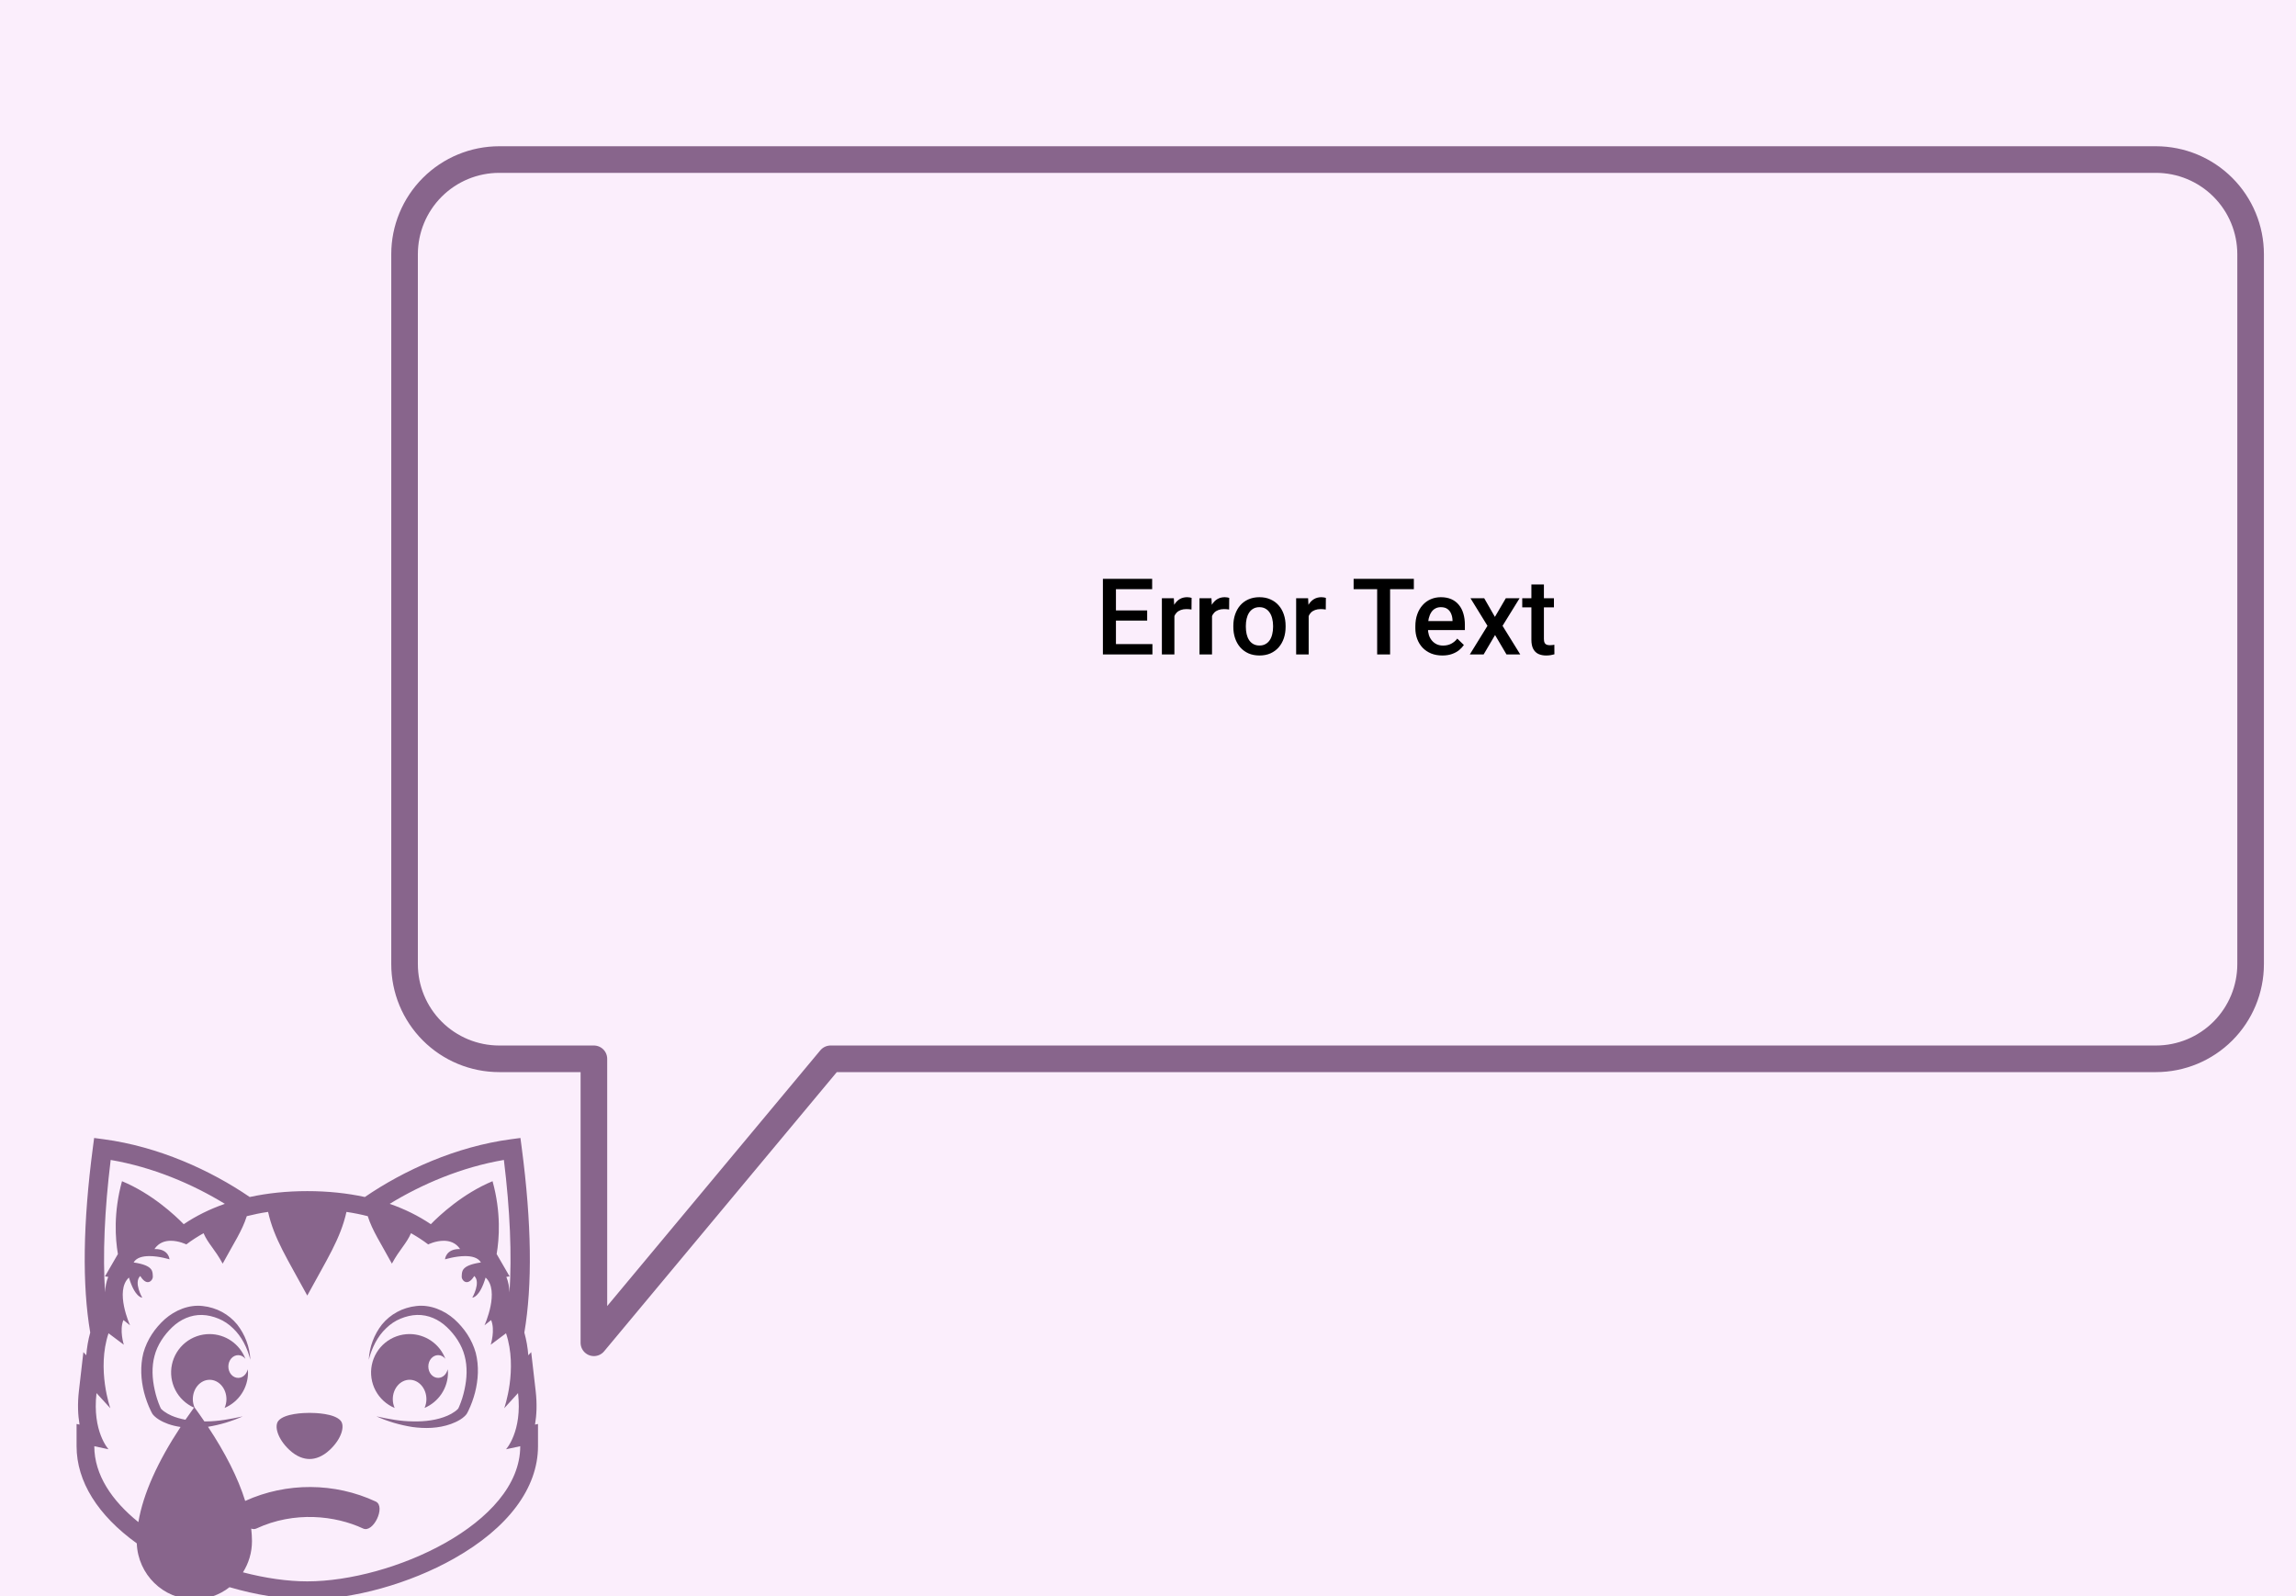 <svg width="863" height="600" viewBox="0 0 863 600" fill="none" xmlns="http://www.w3.org/2000/svg">
<rect x="0" y="0" width="863" height="600" fill="#333333" stroke="none"/>
<g clip-path="url(#clip0_259_1054)">
<rect width="863" height="600" fill="white"/>
<rect width="863" height="600" fill="#EBAEF2" fill-opacity="0.2"/>
<path d="M845.938 95.562V362.438C845.938 371.875 842.189 380.926 835.515 387.599C828.842 394.272 819.791 398.021 810.354 398.021H312.188L223.229 504.771V398.021H187.646C178.209 398.021 169.158 394.272 162.485 387.599C155.811 380.926 152.063 371.875 152.063 362.438V95.562C152.063 86.125 155.811 77.075 162.485 70.401C169.158 63.728 178.209 59.979 187.646 59.979H810.354C819.791 59.979 828.842 63.728 835.515 70.401C842.189 77.075 845.938 86.125 845.938 95.562V95.562Z" stroke="#88658C" stroke-width="10" stroke-linecap="round" stroke-linejoin="round"/>
<path d="M433.162 242.131V246.017H418.064V242.131H433.162ZM419.451 217.58V246.017H414.549V217.58H419.451ZM431.189 229.455V233.283H418.064V229.455H431.189ZM433.064 217.58V221.486H418.064V217.58H433.064ZM441.424 228.908V246.017H436.717V224.884H441.209L441.424 228.908ZM447.888 224.748L447.849 229.123C447.563 229.071 447.25 229.032 446.912 229.006C446.586 228.979 446.261 228.966 445.935 228.966C445.128 228.966 444.418 229.084 443.806 229.318C443.194 229.539 442.68 229.865 442.263 230.295C441.86 230.711 441.547 231.219 441.326 231.818C441.105 232.417 440.974 233.088 440.935 233.83L439.861 233.908C439.861 232.58 439.991 231.349 440.252 230.216C440.512 229.084 440.903 228.088 441.424 227.228C441.957 226.369 442.622 225.698 443.416 225.216C444.223 224.735 445.154 224.494 446.209 224.494C446.495 224.494 446.801 224.52 447.127 224.572C447.465 224.624 447.719 224.683 447.888 224.748ZM455.564 228.908V246.017H450.857V224.884H455.349L455.564 228.908ZM462.029 224.748L461.99 229.123C461.704 229.071 461.391 229.032 461.052 229.006C460.727 228.979 460.401 228.966 460.076 228.966C459.269 228.966 458.559 229.084 457.947 229.318C457.335 229.539 456.821 229.865 456.404 230.295C456 230.711 455.688 231.219 455.467 231.818C455.245 232.417 455.115 233.088 455.076 233.83L454.002 233.908C454.002 232.58 454.132 231.349 454.392 230.216C454.653 229.084 455.043 228.088 455.564 227.228C456.098 226.369 456.762 225.698 457.556 225.216C458.364 224.735 459.295 224.494 460.349 224.494C460.636 224.494 460.942 224.52 461.267 224.572C461.606 224.624 461.86 224.683 462.029 224.748ZM463.572 235.685V235.236C463.572 233.713 463.793 232.3 464.236 230.998C464.679 229.683 465.317 228.543 466.15 227.58C466.997 226.603 468.025 225.848 469.236 225.314C470.46 224.767 471.84 224.494 473.377 224.494C474.926 224.494 476.306 224.767 477.517 225.314C478.741 225.848 479.776 226.603 480.623 227.58C481.469 228.543 482.114 229.683 482.556 230.998C482.999 232.3 483.22 233.713 483.22 235.236V235.685C483.22 237.209 482.999 238.621 482.556 239.923C482.114 241.226 481.469 242.365 480.623 243.341C479.776 244.305 478.748 245.06 477.537 245.607C476.326 246.141 474.952 246.408 473.416 246.408C471.866 246.408 470.48 246.141 469.256 245.607C468.045 245.06 467.016 244.305 466.17 243.341C465.323 242.365 464.679 241.226 464.236 239.923C463.793 238.621 463.572 237.209 463.572 235.685ZM468.279 235.236V235.685C468.279 236.636 468.377 237.534 468.572 238.381C468.767 239.227 469.073 239.969 469.49 240.607C469.907 241.245 470.441 241.746 471.092 242.111C471.743 242.476 472.517 242.658 473.416 242.658C474.288 242.658 475.043 242.476 475.681 242.111C476.332 241.746 476.866 241.245 477.283 240.607C477.7 239.969 478.006 239.227 478.201 238.381C478.409 237.534 478.513 236.636 478.513 235.685V235.236C478.513 234.298 478.409 233.413 478.201 232.58C478.006 231.733 477.693 230.985 477.263 230.334C476.847 229.683 476.313 229.175 475.662 228.81C475.024 228.433 474.262 228.244 473.377 228.244C472.491 228.244 471.723 228.433 471.072 228.81C470.434 229.175 469.907 229.683 469.49 230.334C469.073 230.985 468.767 231.733 468.572 232.58C468.377 233.413 468.279 234.298 468.279 235.236ZM491.892 228.908V246.017H487.185V224.884H491.677L491.892 228.908ZM498.357 224.748L498.318 229.123C498.032 229.071 497.719 229.032 497.381 229.006C497.055 228.979 496.73 228.966 496.404 228.966C495.597 228.966 494.887 229.084 494.275 229.318C493.663 229.539 493.149 229.865 492.732 230.295C492.329 230.711 492.016 231.219 491.795 231.818C491.573 232.417 491.443 233.088 491.404 233.83L490.33 233.908C490.33 232.58 490.46 231.349 490.72 230.216C490.981 229.084 491.372 228.088 491.892 227.228C492.426 226.369 493.09 225.698 493.885 225.216C494.692 224.735 495.623 224.494 496.677 224.494C496.964 224.494 497.27 224.52 497.595 224.572C497.934 224.624 498.188 224.683 498.357 224.748ZM522.498 217.58V246.017H517.635V217.58H522.498ZM531.424 217.58V221.486H508.787V217.58H531.424ZM542.146 246.408C540.584 246.408 539.171 246.154 537.908 245.646C536.658 245.125 535.59 244.403 534.705 243.478C533.832 242.554 533.162 241.466 532.693 240.216C532.224 238.966 531.99 237.619 531.99 236.173V235.392C531.99 233.739 532.231 232.241 532.713 230.9C533.194 229.559 533.865 228.413 534.724 227.463C535.584 226.499 536.599 225.763 537.771 225.256C538.943 224.748 540.213 224.494 541.58 224.494C543.09 224.494 544.412 224.748 545.545 225.256C546.677 225.763 547.615 226.479 548.357 227.404C549.112 228.315 549.672 229.403 550.037 230.666C550.414 231.929 550.603 233.322 550.603 234.845V236.857H534.275V233.478H545.955V233.107C545.929 232.261 545.76 231.466 545.447 230.724C545.148 229.982 544.685 229.383 544.06 228.927C543.435 228.472 542.602 228.244 541.56 228.244C540.779 228.244 540.082 228.413 539.47 228.752C538.872 229.077 538.37 229.552 537.967 230.177C537.563 230.802 537.25 231.558 537.029 232.443C536.821 233.315 536.717 234.298 536.717 235.392V236.173C536.717 237.098 536.84 237.957 537.088 238.752C537.348 239.533 537.726 240.216 538.22 240.802C538.715 241.388 539.314 241.851 540.017 242.189C540.72 242.515 541.521 242.677 542.42 242.677C543.552 242.677 544.562 242.45 545.447 241.994C546.332 241.538 547.101 240.894 547.752 240.06L550.232 242.463C549.776 243.127 549.184 243.765 548.455 244.377C547.726 244.976 546.834 245.464 545.779 245.841C544.737 246.219 543.526 246.408 542.146 246.408ZM557.869 224.884L561.892 231.896L565.994 224.884H571.17L564.763 235.256L571.424 246.017H566.248L561.951 238.713L557.654 246.017H552.459L559.099 235.256L552.713 224.884H557.869ZM584.08 224.884V228.322H572.166V224.884H584.08ZM575.603 219.709H580.31V240.177C580.31 240.828 580.401 241.33 580.584 241.681C580.779 242.02 581.046 242.248 581.385 242.365C581.723 242.482 582.12 242.541 582.576 242.541C582.901 242.541 583.214 242.521 583.513 242.482C583.813 242.443 584.054 242.404 584.236 242.365L584.256 245.959C583.865 246.076 583.409 246.18 582.888 246.271C582.381 246.362 581.795 246.408 581.131 246.408C580.05 246.408 579.093 246.219 578.26 245.841C577.426 245.451 576.775 244.819 576.306 243.947C575.838 243.075 575.603 241.916 575.603 240.47V219.709Z" fill="black"/>
<path d="M29.9 535.524C29.296 532 29.088 527.794 29.657 522.883L31.339 508.282L32.429 509.473C32.643 506.582 33.14 503.719 33.915 500.926C30.865 483.05 31.166 459.806 34.909 431.392L35.381 427.781L38.959 428.255C59.624 431.027 79.119 439.89 93.861 449.97C100.544 448.524 107.742 447.755 115.5 447.755C123.253 447.755 130.456 448.524 137.139 449.97C151.881 439.893 171.37 431.027 192.035 428.255L195.617 427.781L196.094 431.395C199.837 459.809 200.135 483.053 197.088 500.929C197.86 503.723 198.357 506.585 198.574 509.476L199.661 508.285L201.343 522.883C201.909 527.794 201.701 532 201.097 535.524L202.219 535.281V543.638C202.219 559.389 191.009 574.397 170.653 585.884C153.899 595.342 132.766 601.219 115.5 601.219C106.421 601.219 96.286 599.56 86.27 596.646C82.496 599.608 77.837 601.218 73.04 601.219C61.364 601.219 51.857 591.87 51.412 580.172C36.754 569.621 28.781 556.9 28.781 543.638V535.281L29.9 535.524ZM41.604 436.04C39.266 455.049 38.589 471.771 39.488 485.831C39.572 483.839 39.916 481.85 40.679 479.992L39.456 479.812L44.318 471.412C43.341 465.715 42.607 455.809 45.859 444.029C57.112 448.709 65.804 456.861 69.056 460.194C73.725 457.043 78.89 454.496 84.515 452.539C72.326 445.079 57.416 438.74 41.604 436.04ZM189.396 436.04C173.581 438.74 158.669 445.079 146.479 452.537C152.107 454.496 157.27 457.043 161.938 460.191C165.193 456.861 173.885 448.706 185.138 444.027C188.387 455.803 187.653 465.706 186.676 471.409L191.541 479.812L190.321 479.995C191.084 481.853 191.431 483.839 191.512 485.834C192.411 471.774 191.732 455.051 189.396 436.04ZM52.013 572.177C53.808 561.444 59.404 549.242 67.865 536.417C66.276 536.195 64.713 535.818 63.197 535.292C62.012 534.867 60.844 534.327 59.714 533.633C59.144 533.275 58.601 532.876 58.049 532.358C57.901 532.22 57.783 532.095 57.609 531.899L57.332 531.54L57.147 531.245L56.702 530.381C55.6 528.126 54.788 525.831 54.155 523.446C52.958 518.689 52.632 513.552 53.895 508.56C55.317 503.53 58.208 499.29 61.968 495.893C65.735 492.569 70.984 490.331 76.19 490.95C77.473 491.079 78.739 491.34 79.968 491.728C81.162 492.09 82.315 492.572 83.411 493.167C85.615 494.349 87.564 495.954 89.146 497.89C92.123 501.695 93.854 506.325 94.104 511.15C92.936 506.643 90.829 502.368 87.582 499.316C86.031 497.778 84.197 496.555 82.18 495.717C81.174 495.297 80.136 494.962 79.075 494.714C78.056 494.478 77.016 494.344 75.971 494.312C71.776 494.193 67.784 495.983 64.709 498.937C61.642 501.851 59.107 505.669 58.086 509.67C56.979 513.737 57.182 518.2 58.147 522.49C58.61 524.637 59.283 526.788 60.139 528.771L60.465 529.471L60.512 529.551C60.517 529.549 60.512 529.534 60.506 529.531L60.665 529.713C60.997 530.043 61.356 530.344 61.737 530.615C62.586 531.221 63.495 531.737 64.452 532.153C66.105 532.873 67.886 533.35 69.701 533.7C70.752 532.166 71.824 530.647 72.918 529.144C69.888 527.805 67.41 525.465 65.9 522.515C64.39 519.566 63.941 516.187 64.627 512.946C65.314 509.704 67.094 506.798 69.669 504.713C72.245 502.629 75.459 501.494 78.772 501.498C81.695 501.502 84.549 502.394 86.954 504.056C89.359 505.717 91.203 508.07 92.242 510.803C91.566 509.956 90.606 509.418 89.531 509.418C87.487 509.418 85.834 511.332 85.834 513.694C85.834 516.055 87.487 517.969 89.531 517.969C91.265 517.969 92.699 516.587 93.103 514.731C93.138 515.142 93.222 515.532 93.222 515.951C93.222 518.788 92.388 521.562 90.823 523.928C89.258 526.294 87.031 528.147 84.42 529.257C84.873 528.226 85.109 527.113 85.114 525.987C85.114 521.952 82.29 518.683 78.795 518.683C75.306 518.683 72.476 521.955 72.476 525.987C72.476 527.092 72.725 528.115 73.109 529.054C74.373 530.788 75.607 532.543 76.812 534.318C77.043 534.315 77.274 534.333 77.506 534.327C82.084 534.309 86.663 533.431 91.236 532.433C87.072 534.296 82.684 535.611 78.182 536.347C84.715 546.213 89.473 555.582 92.161 564.219C107.646 557.171 125.814 557.247 141.247 564.456C145.114 566.32 140.293 576.452 136.443 574.573C126.117 569.763 110.73 567.91 96.335 574.602C95.714 574.891 95.06 574.85 94.422 574.611C94.604 576.218 94.711 577.799 94.711 579.334C94.711 583.652 93.456 587.667 91.323 591.058C99.734 593.252 108.068 594.455 115.494 594.455C147.19 594.455 195.541 572.781 195.541 543.649L190.2 544.8C190.2 544.8 196.38 538.125 194.715 523.684L189.523 529.375C189.523 529.375 194.715 514.72 190.2 501.197L184.45 505.499C184.45 505.499 186.196 499.995 184.592 496.228L182.109 498.206C182.109 498.206 187.994 485.227 182.522 480.252C180.305 487.687 177.686 487.799 177.536 487.799H177.527C177.527 487.799 180.84 482.064 178.261 479.659C177.206 481.388 176.223 481.975 175.431 481.975C174.243 481.975 173.48 480.654 173.544 479.873C173.685 478.15 173.023 475.716 180.759 474.572C179.692 472.73 177.31 472.184 174.836 472.184C171.15 472.184 167.265 473.41 167.265 473.41C167.265 473.41 167.514 469.531 172.625 469.531L172.934 469.536C171.327 467.126 168.974 466.42 166.777 466.42C163.724 466.42 160.978 467.776 160.978 467.776L160.996 467.828C158.924 466.262 156.747 464.841 154.48 463.576C152.688 467.675 150.266 469.542 147.303 475.02C143.068 467.201 139.969 462.657 138.229 457.173C135.589 456.503 132.917 455.97 130.222 455.575C127.982 465.663 122.836 473.47 115.497 487.016C108.048 473.268 102.972 465.579 100.766 455.569C97.966 455.976 95.312 456.529 92.757 457.173C91.002 462.717 87.877 467.302 83.695 475.02C80.703 469.487 78.28 467.634 76.503 463.576C74.216 464.88 72.013 466.27 69.987 467.828L70.004 467.776C70.004 467.776 67.261 466.42 64.206 466.42C62.009 466.42 59.656 467.126 58.052 469.536L58.361 469.531C63.472 469.531 63.72 473.41 63.72 473.41C63.72 473.41 59.835 472.178 56.15 472.184C53.678 472.184 51.293 472.73 50.227 474.572C57.962 475.716 57.3 478.15 57.442 479.873C57.502 480.654 56.742 481.975 55.557 481.975C54.762 481.975 53.779 481.388 52.724 479.659C50.143 482.064 53.459 487.799 53.459 487.799H53.453C53.3 487.799 50.681 487.687 48.466 480.252C42.989 485.227 48.88 498.206 48.88 498.206L46.397 496.228C44.787 499.995 46.538 505.499 46.538 505.499L40.792 501.197C36.274 514.72 41.468 529.375 41.468 529.375L36.274 523.684C34.609 538.125 40.792 544.8 40.792 544.8L35.444 543.649C35.45 554.414 42.078 564.164 52.013 572.177Z" fill="#88658C"/>
<path d="M116.359 531.118C118.503 531.118 125.701 531.326 128.045 534.061C129.71 536.009 128.424 540.836 123.981 545.002C121.18 547.632 118.503 548.462 116.359 548.462C114.208 548.462 111.531 547.632 108.73 545.002C104.293 540.836 103.001 536.009 104.672 534.061C107.013 531.326 114.208 531.118 116.359 531.118ZM149.309 493.164C150.405 492.57 151.559 492.088 152.752 491.725C153.98 491.337 155.245 491.076 156.527 490.947C161.73 490.329 166.982 492.566 170.752 495.89C174.512 499.287 177.403 503.527 178.822 508.554C180.091 513.549 179.762 518.689 178.562 523.441C177.932 525.828 177.117 528.124 176.021 530.378L175.57 531.242L175.388 531.537L175.108 531.896C174.934 532.092 174.813 532.217 174.671 532.355C174.119 532.876 173.573 533.272 173.009 533.63C171.873 534.324 170.708 534.864 169.52 535.289C164.751 537.004 159.756 537.064 155.032 536.434C150.303 535.682 145.748 534.353 141.472 532.422C146.045 533.422 150.624 534.298 155.203 534.315C159.738 534.434 164.317 533.864 168.266 532.144C169.223 531.729 170.134 531.213 170.983 530.607C171.363 530.336 171.721 530.034 172.052 529.705L172.211 529.523C172.206 529.525 172.2 529.54 172.206 529.54C172.222 529.512 172.239 529.485 172.258 529.459L172.581 528.762C173.446 526.738 174.112 524.634 174.57 522.481C175.536 518.194 175.738 513.728 174.631 509.661C173.61 505.66 171.078 501.842 168.011 498.928C164.936 495.977 160.944 494.185 156.749 494.303C155.703 494.335 154.662 494.47 153.642 494.705C152.546 494.971 151.532 495.283 150.537 495.708C148.54 496.526 146.71 497.76 145.135 499.307C141.889 502.356 139.781 506.635 138.614 511.141C138.863 506.317 140.595 501.687 143.571 497.882C145.157 495.95 147.107 494.347 149.309 493.164Z" fill="#88658C"/>
<path d="M153.931 501.492C156.854 501.496 159.707 502.388 162.112 504.05C164.517 505.711 166.36 508.064 167.398 510.797C166.725 509.95 165.768 509.412 164.692 509.412C162.649 509.412 160.995 511.326 160.995 513.688C160.995 516.049 162.649 517.963 164.692 517.963C166.421 517.963 167.861 516.581 168.262 514.725C168.297 515.136 168.384 515.526 168.384 515.945C168.384 518.782 167.549 521.556 165.984 523.922C164.419 526.288 162.192 528.141 159.582 529.251C160.035 528.22 160.271 527.107 160.276 525.982C160.276 521.946 157.449 518.677 153.957 518.677C150.468 518.677 147.638 521.949 147.638 525.982C147.638 527.172 147.907 528.282 148.343 529.277C145.263 527.987 142.724 525.67 141.159 522.72C139.593 519.771 139.098 516.37 139.756 513.096C140.414 509.822 142.186 506.877 144.77 504.762C147.354 502.646 150.591 501.491 153.931 501.492Z" fill="#88658C"/>
</g>
<defs>
<clipPath id="clip0_259_1054">
<rect width="863" height="600" fill="white"/>
</clipPath>
</defs>
</svg>
